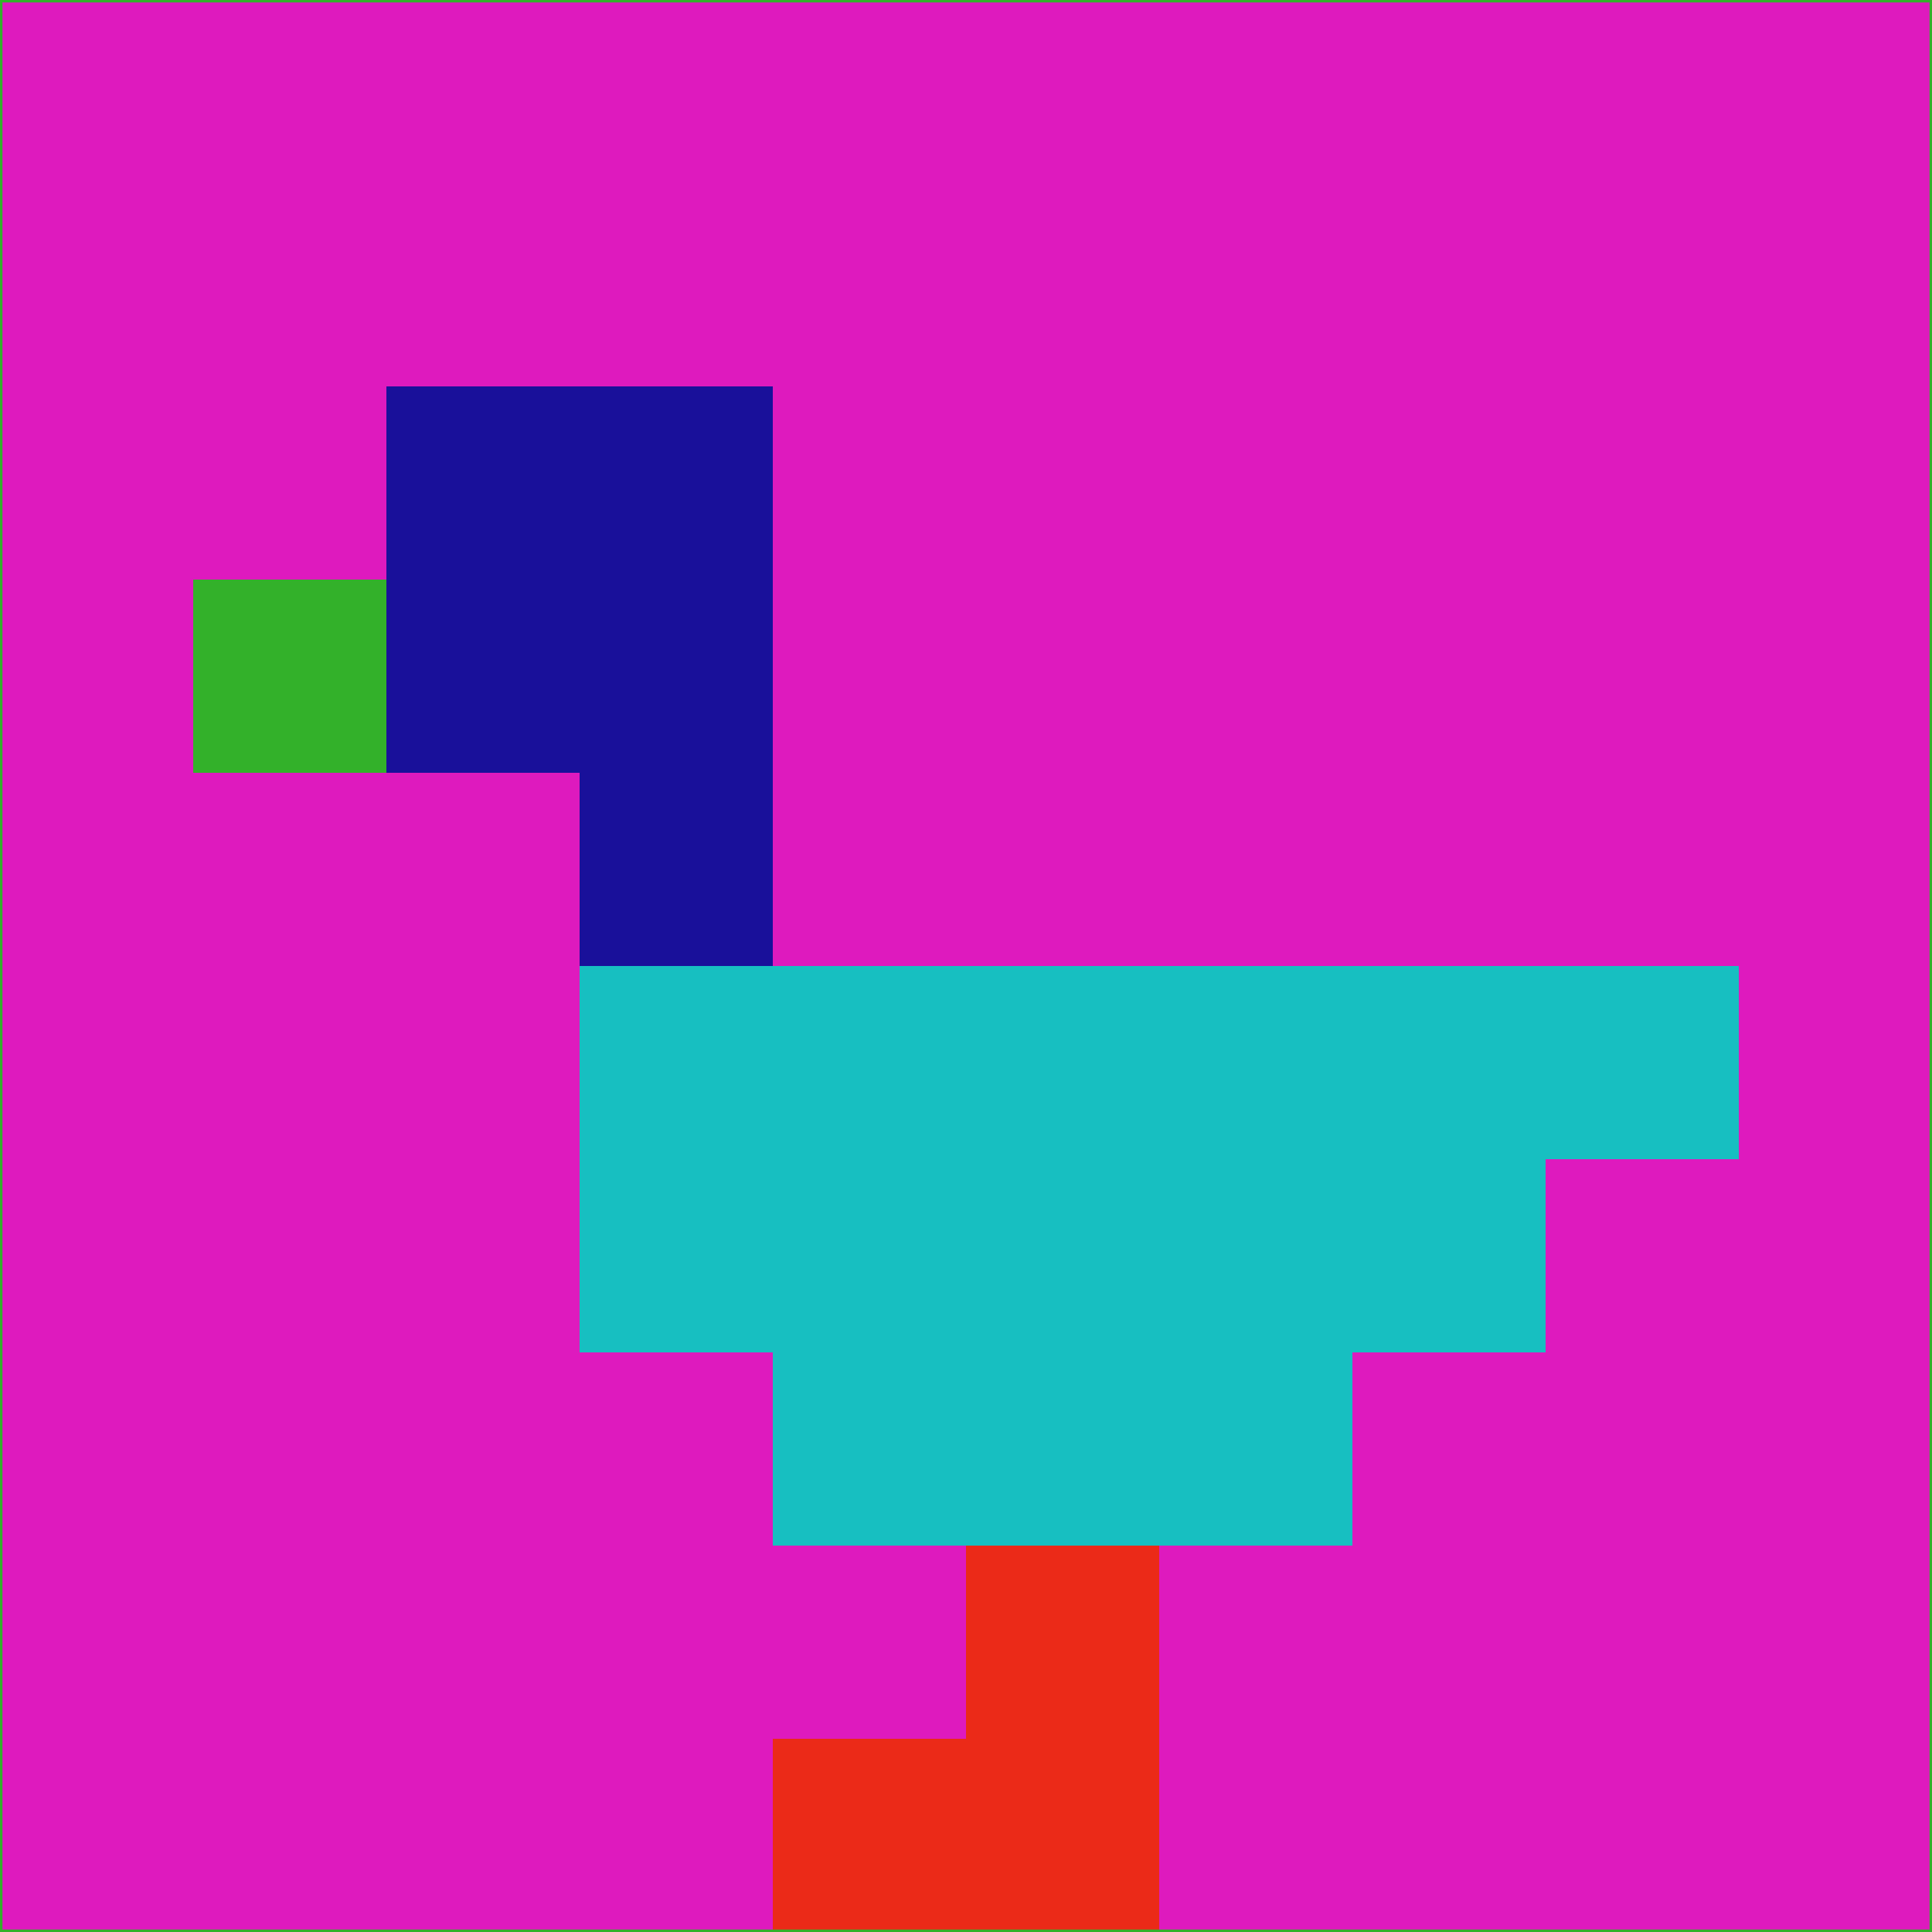 <svg xmlns="http://www.w3.org/2000/svg" version="1.1" width="785" height="785">
  <title>'goose-pfp-694263' by Dmitri Cherniak (Cyberpunk Edition)</title>
  <desc>
    seed=709533
    backgroundColor=#de1abe
    padding=20
    innerPadding=0
    timeout=500
    dimension=1
    border=false
    Save=function(){return n.handleSave()}
    frame=12

    Rendered at 2024-09-15T22:37:00.702Z
    Generated in 1ms
    Modified for Cyberpunk theme with new color scheme
  </desc>
  <defs/>
  <rect width="100%" height="100%" fill="#de1abe"/>
  <g>
    <g id="0-0">
      <rect x="0" y="0" height="785" width="785" fill="#de1abe"/>
      <g>
        <!-- Neon blue -->
        <rect id="0-0-2-2-2-2" x="157" y="157" width="157" height="157" fill="#19109a"/>
        <rect id="0-0-3-2-1-4" x="235.5" y="157" width="78.5" height="314" fill="#19109a"/>
        <!-- Electric purple -->
        <rect id="0-0-4-5-5-1" x="314" y="392.5" width="392.5" height="78.5" fill="#17bfc1"/>
        <rect id="0-0-3-5-5-2" x="235.5" y="392.5" width="392.5" height="157" fill="#17bfc1"/>
        <rect id="0-0-4-5-3-3" x="314" y="392.5" width="235.5" height="235.5" fill="#17bfc1"/>
        <!-- Neon pink -->
        <rect id="0-0-1-3-1-1" x="78.5" y="235.5" width="78.5" height="78.5" fill="#33b12a"/>
        <!-- Cyber yellow -->
        <rect id="0-0-5-8-1-2" x="392.5" y="628" width="78.5" height="157" fill="#eb2a18"/>
        <rect id="0-0-4-9-2-1" x="314" y="706.5" width="157" height="78.5" fill="#eb2a18"/>
      </g>
      <rect x="0" y="0" stroke="#33b12a" stroke-width="2" height="785" width="785" fill="none"/>
    </g>
  </g>
  <script xmlns=""/>
</svg>